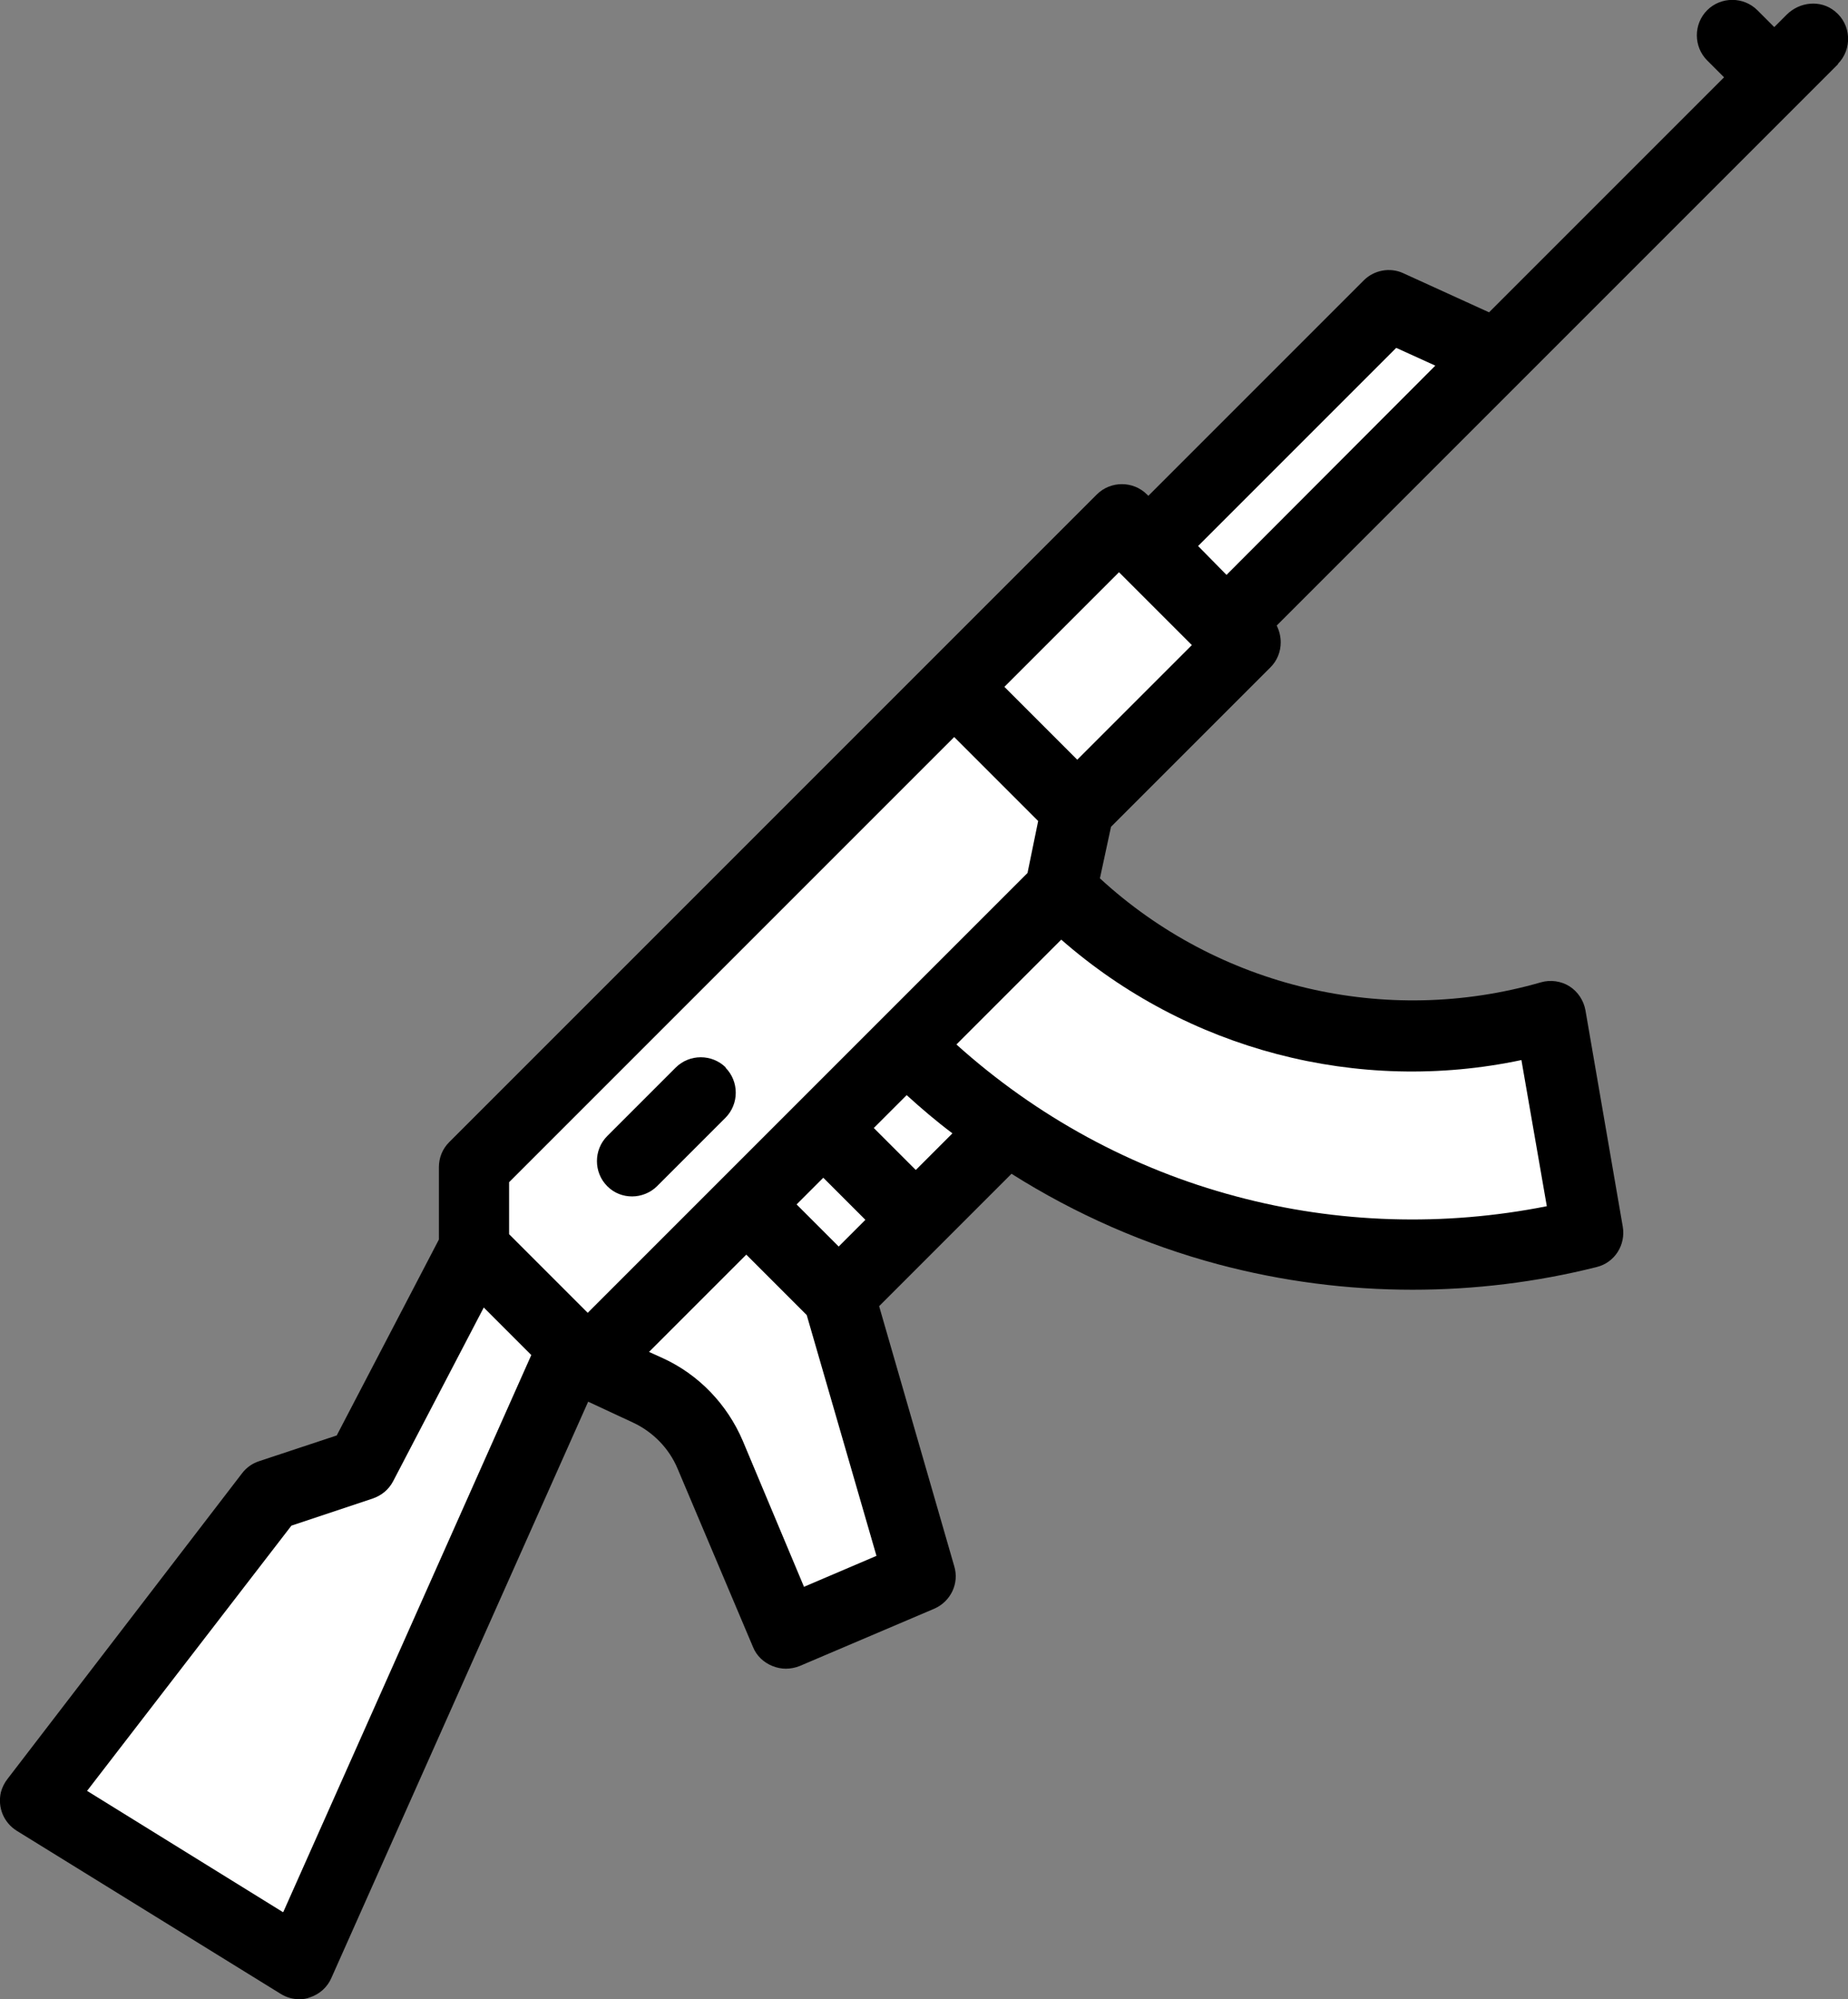 <svg id="rw-p32-rifle" class="icon icon-p32-rifle" xmlns="http://www.w3.org/2000/svg" xml:space="preserve" viewBox="0 0 41.6 45" preserveAspectRatio="xMidYMid meet" enable-background="new 0 0 41.6 45" role="img" aria-hidden="true" aria-labelledby=" " focusable="false" style="pointer-events: none; display: block; width: 100%; height: 100%;"><rect x="0" y="0" width="41.6" height="45" fill="#808080" stroke="none"/><path d="m41.37,1.44c.33-.33.31-.89-.07-1.19-.32-.26-.79-.21-1.08.08l-.28.28-.38-.38c-.31-.31-.82-.31-1.13,0-.31.31-.31.82,0,1.13l.38.38-5.29,5.29-1.93-.88c-.3-.14-.66-.07-.89.16l-4.85,4.85-.03-.03c-.31-.31-.82-.31-1.13,0l-14.58,14.58c-.15.15-.23.35-.23.56v1.63l-2.3,4.41-1.75.58c-.15.05-.28.14-.38.27L.17,40.04c-.07.09-.12.19-.15.3-.08.35.07.69.36.87l5.94,3.67c.13.08.27.12.42.12.08,0,.16-.01.23-.04.22-.07.4-.23.49-.44l5.78-12.97,1.01.47c.45.21.81.58,1,1.03l1.7,4.02c.08.2.24.35.44.43.1.04.2.06.3.06s.21-.02.31-.06l3.03-1.29c.37-.16.57-.57.45-.96l-1.69-5.85,2.98-2.98c1.44.91,3.01,1.6,4.66,2.04,1.43.38,2.9.57,4.37.57,1.39,0,2.79-.17,4.14-.51.41-.1.66-.5.59-.91l-.84-4.87c-.04-.22-.17-.42-.36-.54-.19-.12-.43-.15-.64-.09-3.5,1.01-7.27.11-9.93-2.34l.25-1.16,3.59-3.59c.15-.15.23-.35.23-.56,0-.13-.03-.26-.09-.38l5.54-5.54,7.1-7.1Z" stroke-width="0"/><path d="m6.37,43.04l-4.41-2.73,4.6-5.97,1.83-.61c.2-.07.36-.2.46-.39l2.04-3.91,1.07,1.07-5.58,12.53Z" fill="#fff" stroke-width="0"/><polygon points="13.23 29.55 11.46 27.78 11.46 26.61 11.46 26.61 21.48 16.59 23.37 18.48 23.13 19.65 13.23 29.55" fill="#fff" stroke-width="0"/><rect x="18.28" y="26.61" width=".85" height="1.34" transform="translate(-13.81 21.22) rotate(-45)" fill="#fff" stroke-width="0"/><path d="m18.1,35.72l-1.38-3.29c-.35-.82-.99-1.49-1.8-1.86l-.31-.14,2.19-2.19,1.36,1.36,1.57,5.42-1.64.7Z" fill="#fff" stroke-width="0"/><path d="m20.61,26.33l-.94-.94.74-.74c.33.3.67.59,1.03.86l-.82.82Z" fill="#fff" stroke-width="0"/><path d="m34.25,23.87l.57,3.28c-2.31.46-4.71.39-6.99-.22-2.34-.62-4.5-1.8-6.3-3.42l2.36-2.36c2.83,2.48,6.68,3.49,10.36,2.71Z" fill="#fff" stroke-width="0"/><path d="m24.25,17.1l-1.64-1.64,2.58-2.58s.02.02.03.03l1.61,1.61-2.58,2.58Z" fill="#fff" stroke-width="0"/><polygon points="27.61 12.94 26.97 12.29 31.43 7.83 32.31 8.23 27.61 12.94" fill="#fff" stroke-width="0"/><path d="m16.34,24.03c-.31-.31-.82-.31-1.13,0l-1.54,1.54c-.31.31-.31.82,0,1.13.16.16.36.23.56.23s.41-.08.56-.23l1.54-1.54c.31-.31.31-.82,0-1.13Z" stroke-width="0"/></svg>